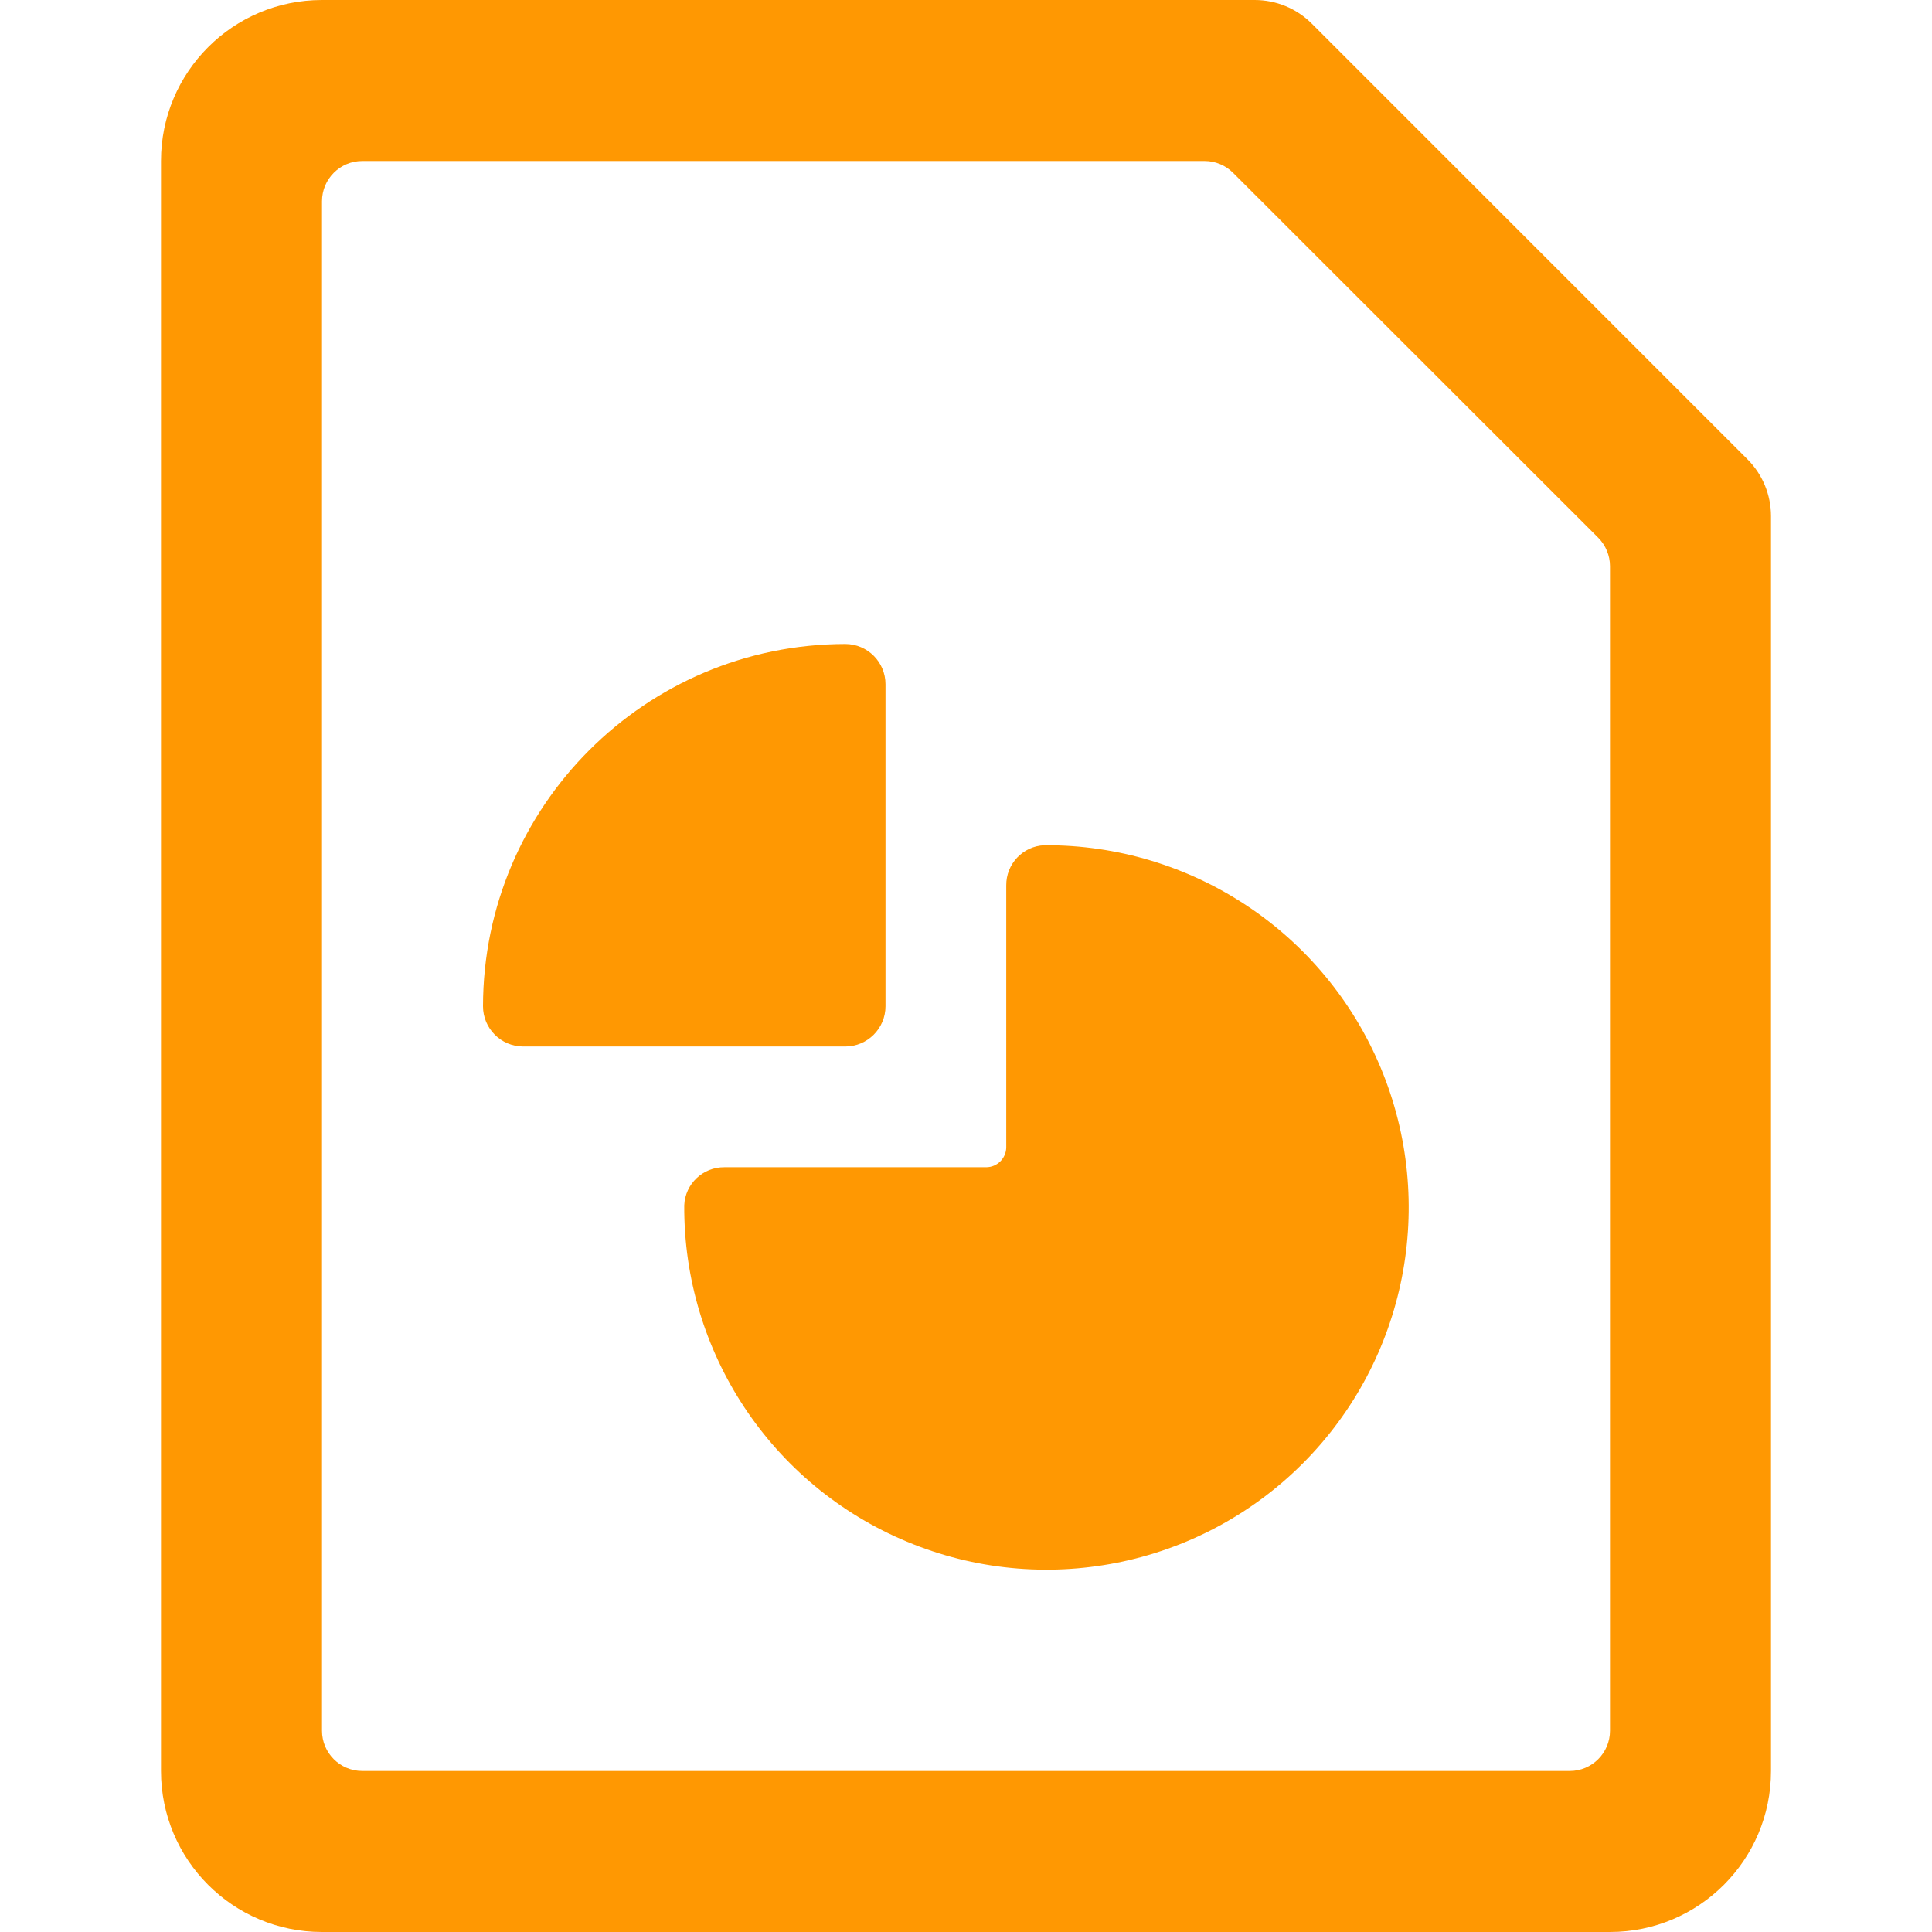 <svg width="24" height="24" xmlns="http://www.w3.org/2000/svg">
    <path d="M15.586-0C15.851-0 16.105.104 16.293.291l5.414 5.414c.188.187.293.442.293.707v15.588c0 1.105-.895 2-2 2H4c-1.105 0-2-.895-2-2v-20C2 .895 2.895-0 4-0zM14.965 2H4.5c-.276 0-.5.224-.5.5v19c0 .276.224.5.5.5h15c.276 0 .5-.224.5-.5V7.033c0-.132-.053-.259-.146-.353l-4.536-4.533c-.094-.094-.221-.147-.353-.147zm-1.992 8.5c1.825-.011 3.476 1.082 4.179 2.765.703 1.684.32 3.626-.97 4.916s-3.233 1.674-4.916.97C9.581 18.449 8.489 16.798 8.5 14.973c.011-.267.233-.476.5-.473h3.25c.138 0 .25-.112.25-.25V11c-.003-.267.206-.489.473-.5zM10.5 8c.276 0 .5.224.5.5v4c0 .276-.224.5-.5.5h-4c-.276 0-.5-.224-.5-.5.003-2.484 2.016-4.497 4.5-4.5z" fill="#FF9802" fill-rule="nonzero"/>
</svg>
